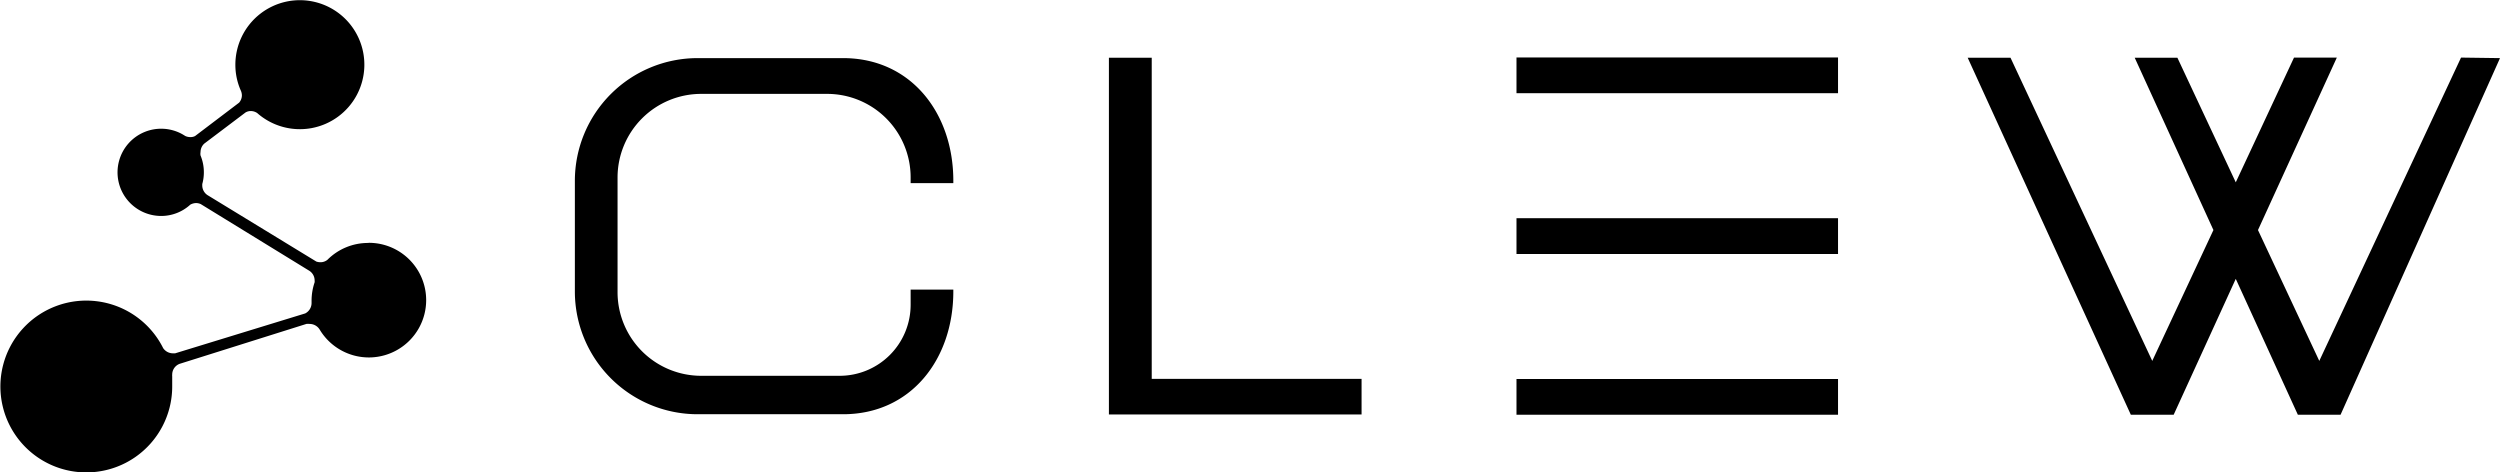 <svg xmlns="http://www.w3.org/2000/svg" viewBox="0 0 188 35.52"><g data-name="레이어 2"><path d="M27.67 18.27a4.31 4.31 0 00-3.05 1.27.83.83 0 01-.53.18 1 1 0 01-.3-.05l-8.19-5a.87.87 0 01-.39-.72v-.11a3.24 3.24 0 00.12-.89 3.29 3.29 0 00-.25-1.26.73.73 0 010-.25.87.87 0 01.28-.64l3.1-2.34a.77.77 0 01.4-.11.88.88 0 01.48.15 4.85 4.85 0 10-1.64-3.63 4.75 4.75 0 00.4 1.92.92.92 0 01.09.38.84.84 0 01-.21.55l-3.31 2.51a.73.73 0 01-.36.08.91.91 0 01-.37-.08l-.18-.11a3.28 3.28 0 10-1.64 6.12 3.24 3.24 0 002.19-.85.93.93 0 01.44-.12.85.85 0 01.35.08l8.14 5a.86.86 0 01.42.74.68.68 0 010 .14 4.31 4.31 0 00-.23 1.39v.17a.88.88 0 01-.48.78l-9.78 3H13a.89.89 0 01-.73-.39 6.46 6.46 0 10.68 2.88v-.76a.53.53 0 010-.13.86.86 0 01.56-.81l9.53-3a1 1 0 01.25 0 .89.89 0 01.76.44 4.31 4.31 0 103.69-6.54zm40.81 4.64a5.34 5.34 0 01-5.34 5.35H52.73A6.29 6.29 0 0146.44 22v-8.66a6.29 6.29 0 016.29-6.28h9.47a6.28 6.28 0 016.28 6.28v.43h3.21v-.18c0-5.09-3.19-9.22-8.29-9.22H52.46a9.23 9.23 0 00-9.23 9.22v8.33a9.23 9.23 0 009.23 9.23H63.4c5.1 0 8.29-4.13 8.29-9.23v-.14h-3.21zm18.13 5.58V4.34h-3.22v26.83h19v-2.68H86.61zm98.46-24.16l-10.66 22.81-4.61-9.84 5.93-12.97h-3.22l-4.38 9.38-4.39-9.37h-3.21l5.92 12.96-4.6 9.84-10.66-22.8h-3.22l12.27 26.85h3.22l4.67-10.22 4.67 10.22h3.21L188 4.37l-2.93-.04zM114.04 28.5h24.18v2.69h-24.18zm0-24.18h24.18v2.69h-24.18zm0 12.09h24.18v2.69h-24.18z" data-name="레이어 1"/></g></svg>